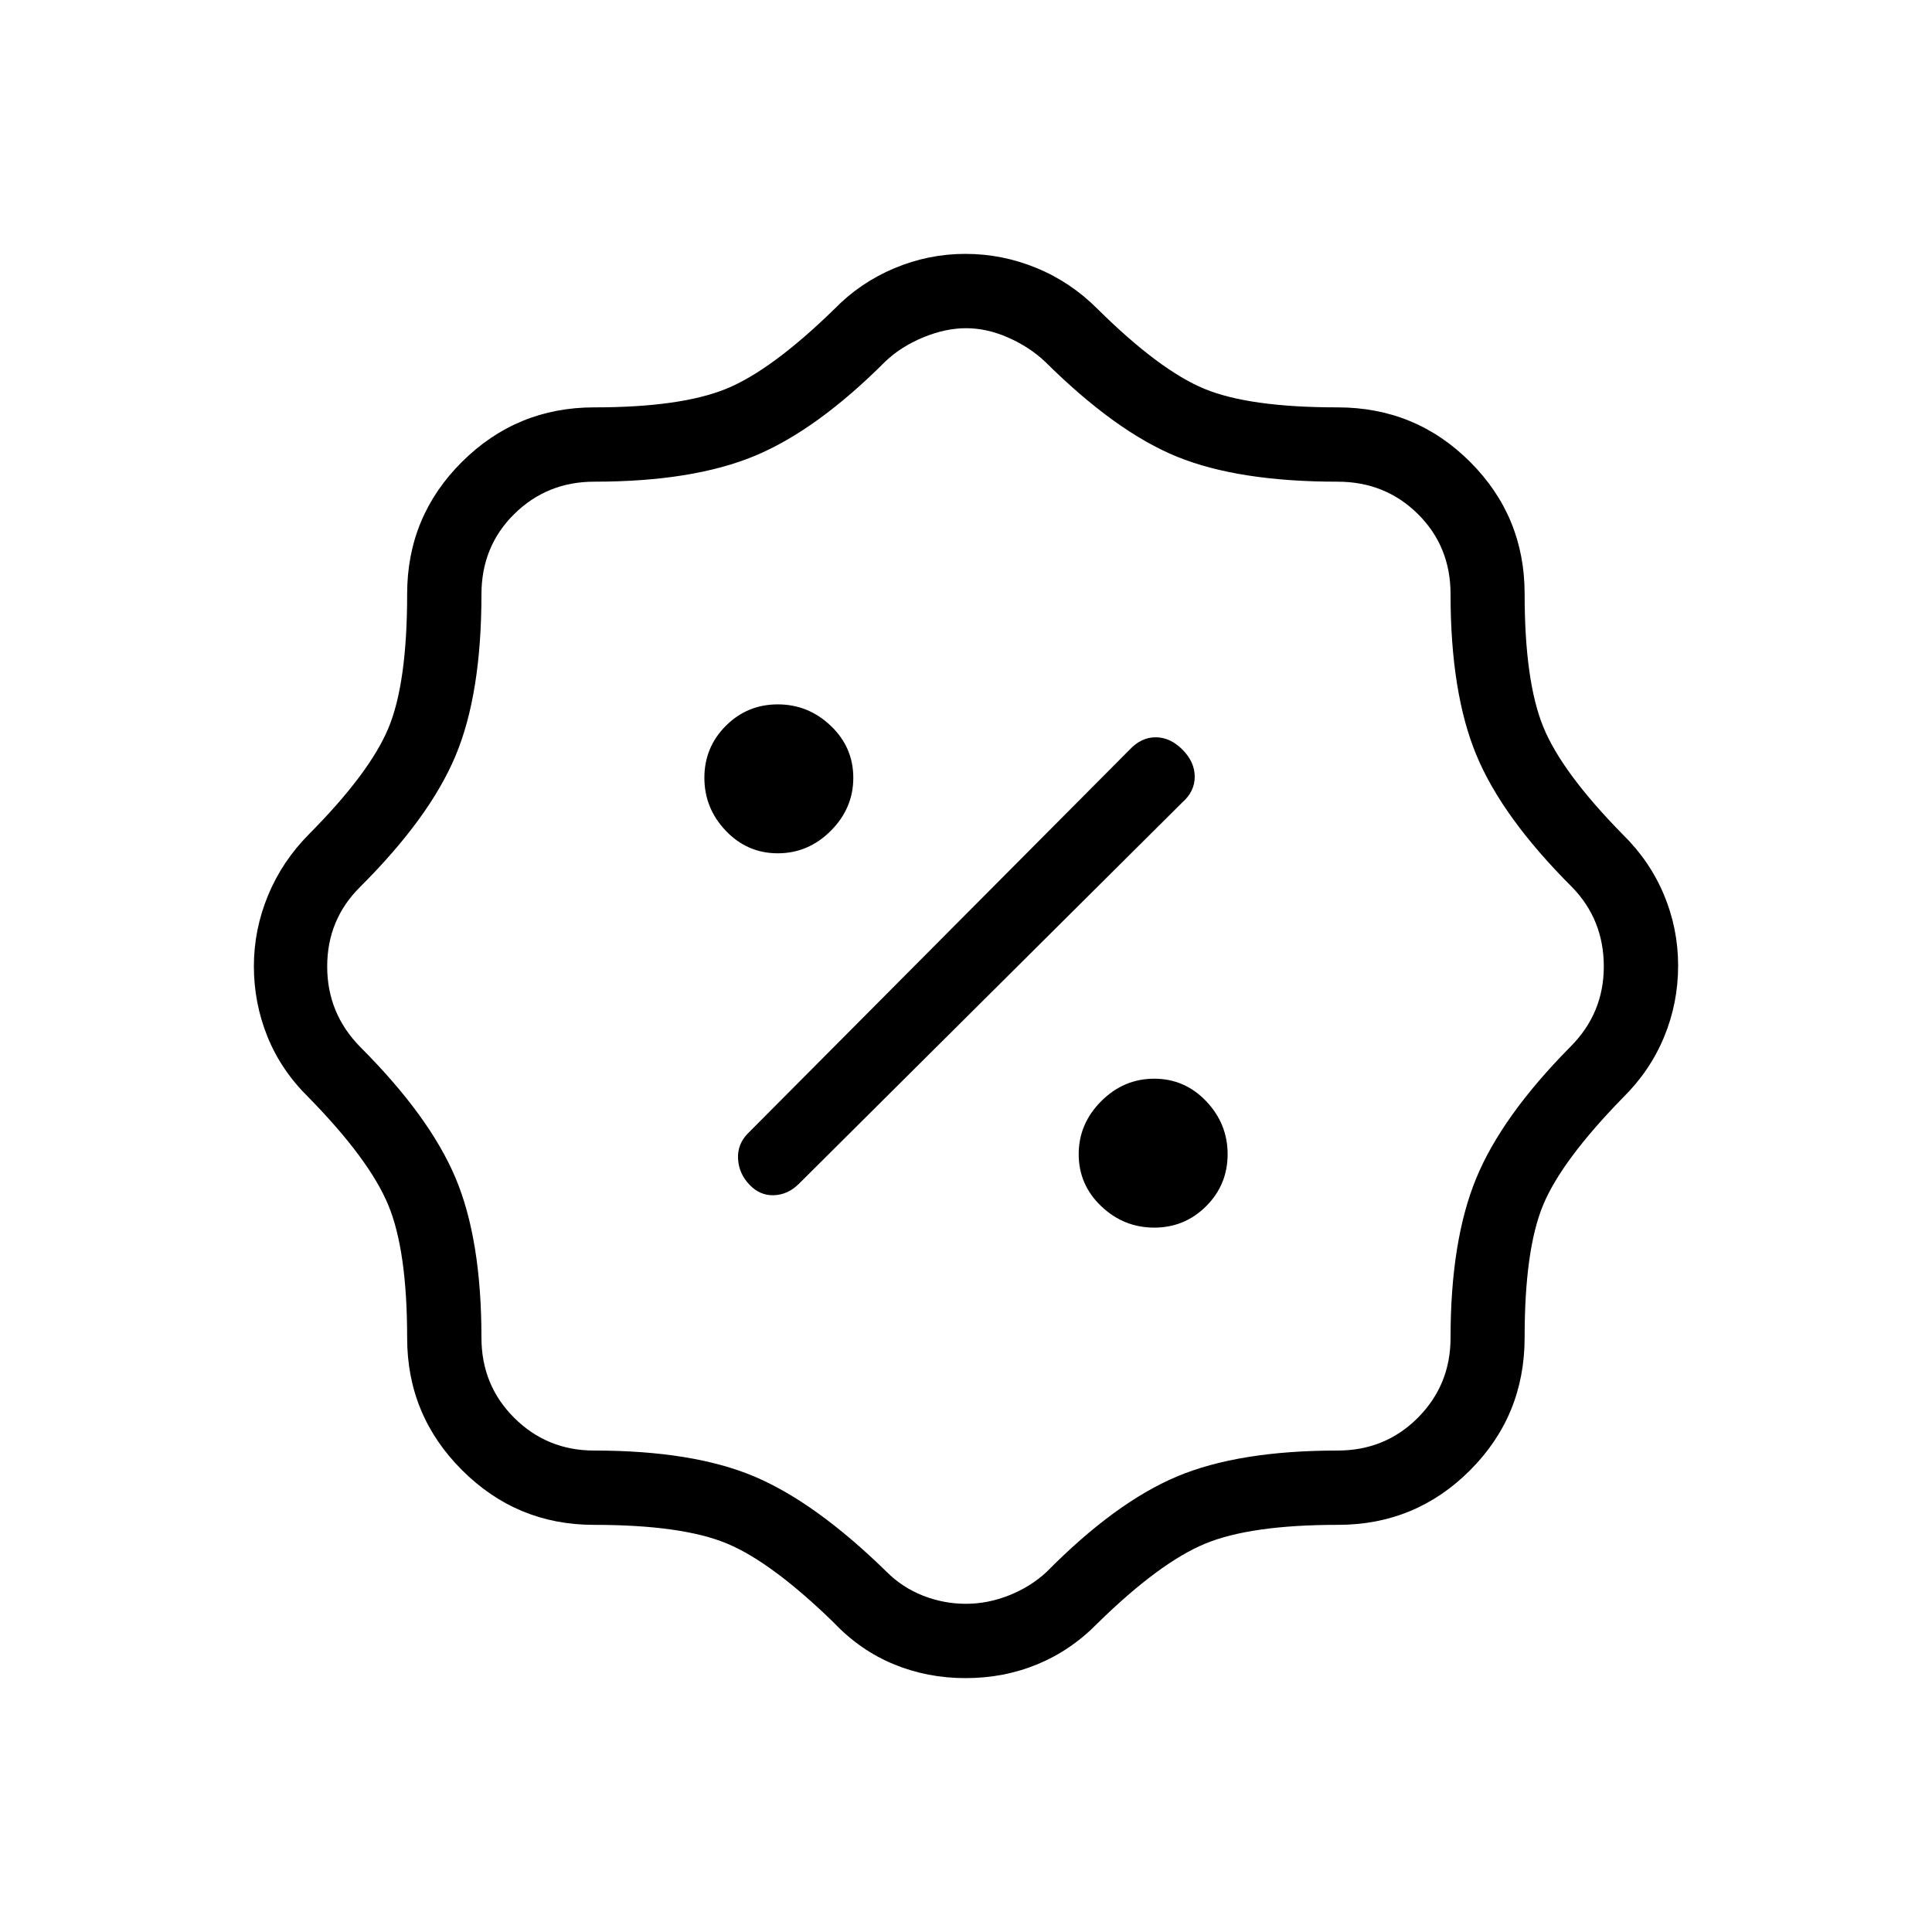 <svg xmlns="http://www.w3.org/2000/svg" height="24" viewBox="0 -960 960 960" width="24"><path d="M479.81-126.15q-19.08 0-35.75-6.92-16.67-6.91-29.52-20.43-30.92-30.15-53.21-39.48-22.29-9.33-66.27-9.33-38.29 0-65.52-27.23-27.23-27.23-27.23-65.59 0-43.53-9.39-66.12-9.38-22.59-39.42-53.29-13.81-13.54-20.58-30.3-6.77-16.75-6.77-35.04 0-18.14 7.02-35.15 7.02-17.01 20.33-30.43 30.04-30.28 39.42-52.56 9.39-22.28 9.39-66.85 0-38.53 27.23-65.62 27.23-27.09 65.72-27.09 42.89 0 65.49-9.19 22.59-9.19 53.79-39.61 12.78-13.14 29.79-20.3 17.01-7.17 35.34-7.17 18.33 0 35.38 7.02 17.05 7.01 30.41 20.45 30.78 30.42 53.06 39.61 22.29 9.19 66.07 9.19 38.81 0 65.9 27.09 27.09 27.09 27.09 65.55 0 43.21 9.19 65.94 9.19 22.72 39.61 53.68 13.44 13.18 20.45 29.99 7.02 16.81 7.02 35.15 0 18.68-7.02 35.55-7.01 16.87-20.45 30.09-30.53 31.31-39.67 53.46-9.13 22.16-9.13 65.67 0 38.81-27.09 65.96-27.09 27.14-65.62 27.14-43.53 0-66.12 9.39-22.59 9.38-53.29 39.42-13.18 13.51-29.88 20.43t-35.77 6.92Zm.16-36.93q10.97 0 21.61-4.27 10.64-4.27 18.46-11.57 34.11-34.5 64.77-47.41 30.65-12.9 79.78-12.9 23.72 0 39.95-16.31 16.23-16.32 16.23-39.69 0-48.23 12.71-79.17 12.71-30.95 46.83-65.45 16.61-16.61 16.61-39.9t-15.84-39.52q-34.57-34.49-47.44-65.47-12.87-30.98-12.87-80.03 0-23.75-16.23-39.82-16.23-16.06-39.91-16.06-49.13 0-79.63-12.36-30.5-12.36-65.73-47.3-7.76-7.31-18.33-11.96-10.57-4.65-20.87-4.65-10.29 0-21.39 4.59-11.1 4.6-18.83 12.02-34.12 34.12-64.96 46.89-30.83 12.77-79.66 12.77-23.37 0-39.69 16.06-16.31 16.07-16.31 39.96 0 49.44-12.87 80.17-12.87 30.74-47.44 65.19-16.34 16.23-16.34 39.52 0 23.29 16.43 39.99 34.41 34.41 47.32 65.01 12.9 30.6 12.9 79.43 0 23.63 16.31 39.86 16.32 16.23 39.69 16.23 49.03 0 79.51 12.86 30.49 12.86 65.82 47.4 7.86 7.85 18.15 11.87t21.26 4.02ZM573.52-350q15.15 0 25.82-10.66Q610-371.33 610-386.48t-10.66-26.34Q588.67-424 573.52-424t-26.34 11.18Q536-401.63 536-386.48t11.18 25.82Q558.37-350 573.52-350Zm-201.17-21.38q5.24 5.53 12.16 5.28 6.91-.25 12.26-5.48l190.68-189.68q6.2-5.43 6.2-12.8 0-7.36-6.11-13.48-6.12-6.11-13.29-6.11-7.17 0-12.9 6.11L371.58-396.77q-5.23 5.34-4.85 12.6.39 7.25 5.62 12.79ZM386.48-536q15.15 0 26.34-11.18Q424-558.37 424-573.52t-11.18-25.82Q401.63-610 386.48-610t-25.82 10.66Q350-588.67 350-573.52t10.66 26.34Q371.33-536 386.48-536ZM480-480Z"/></svg>